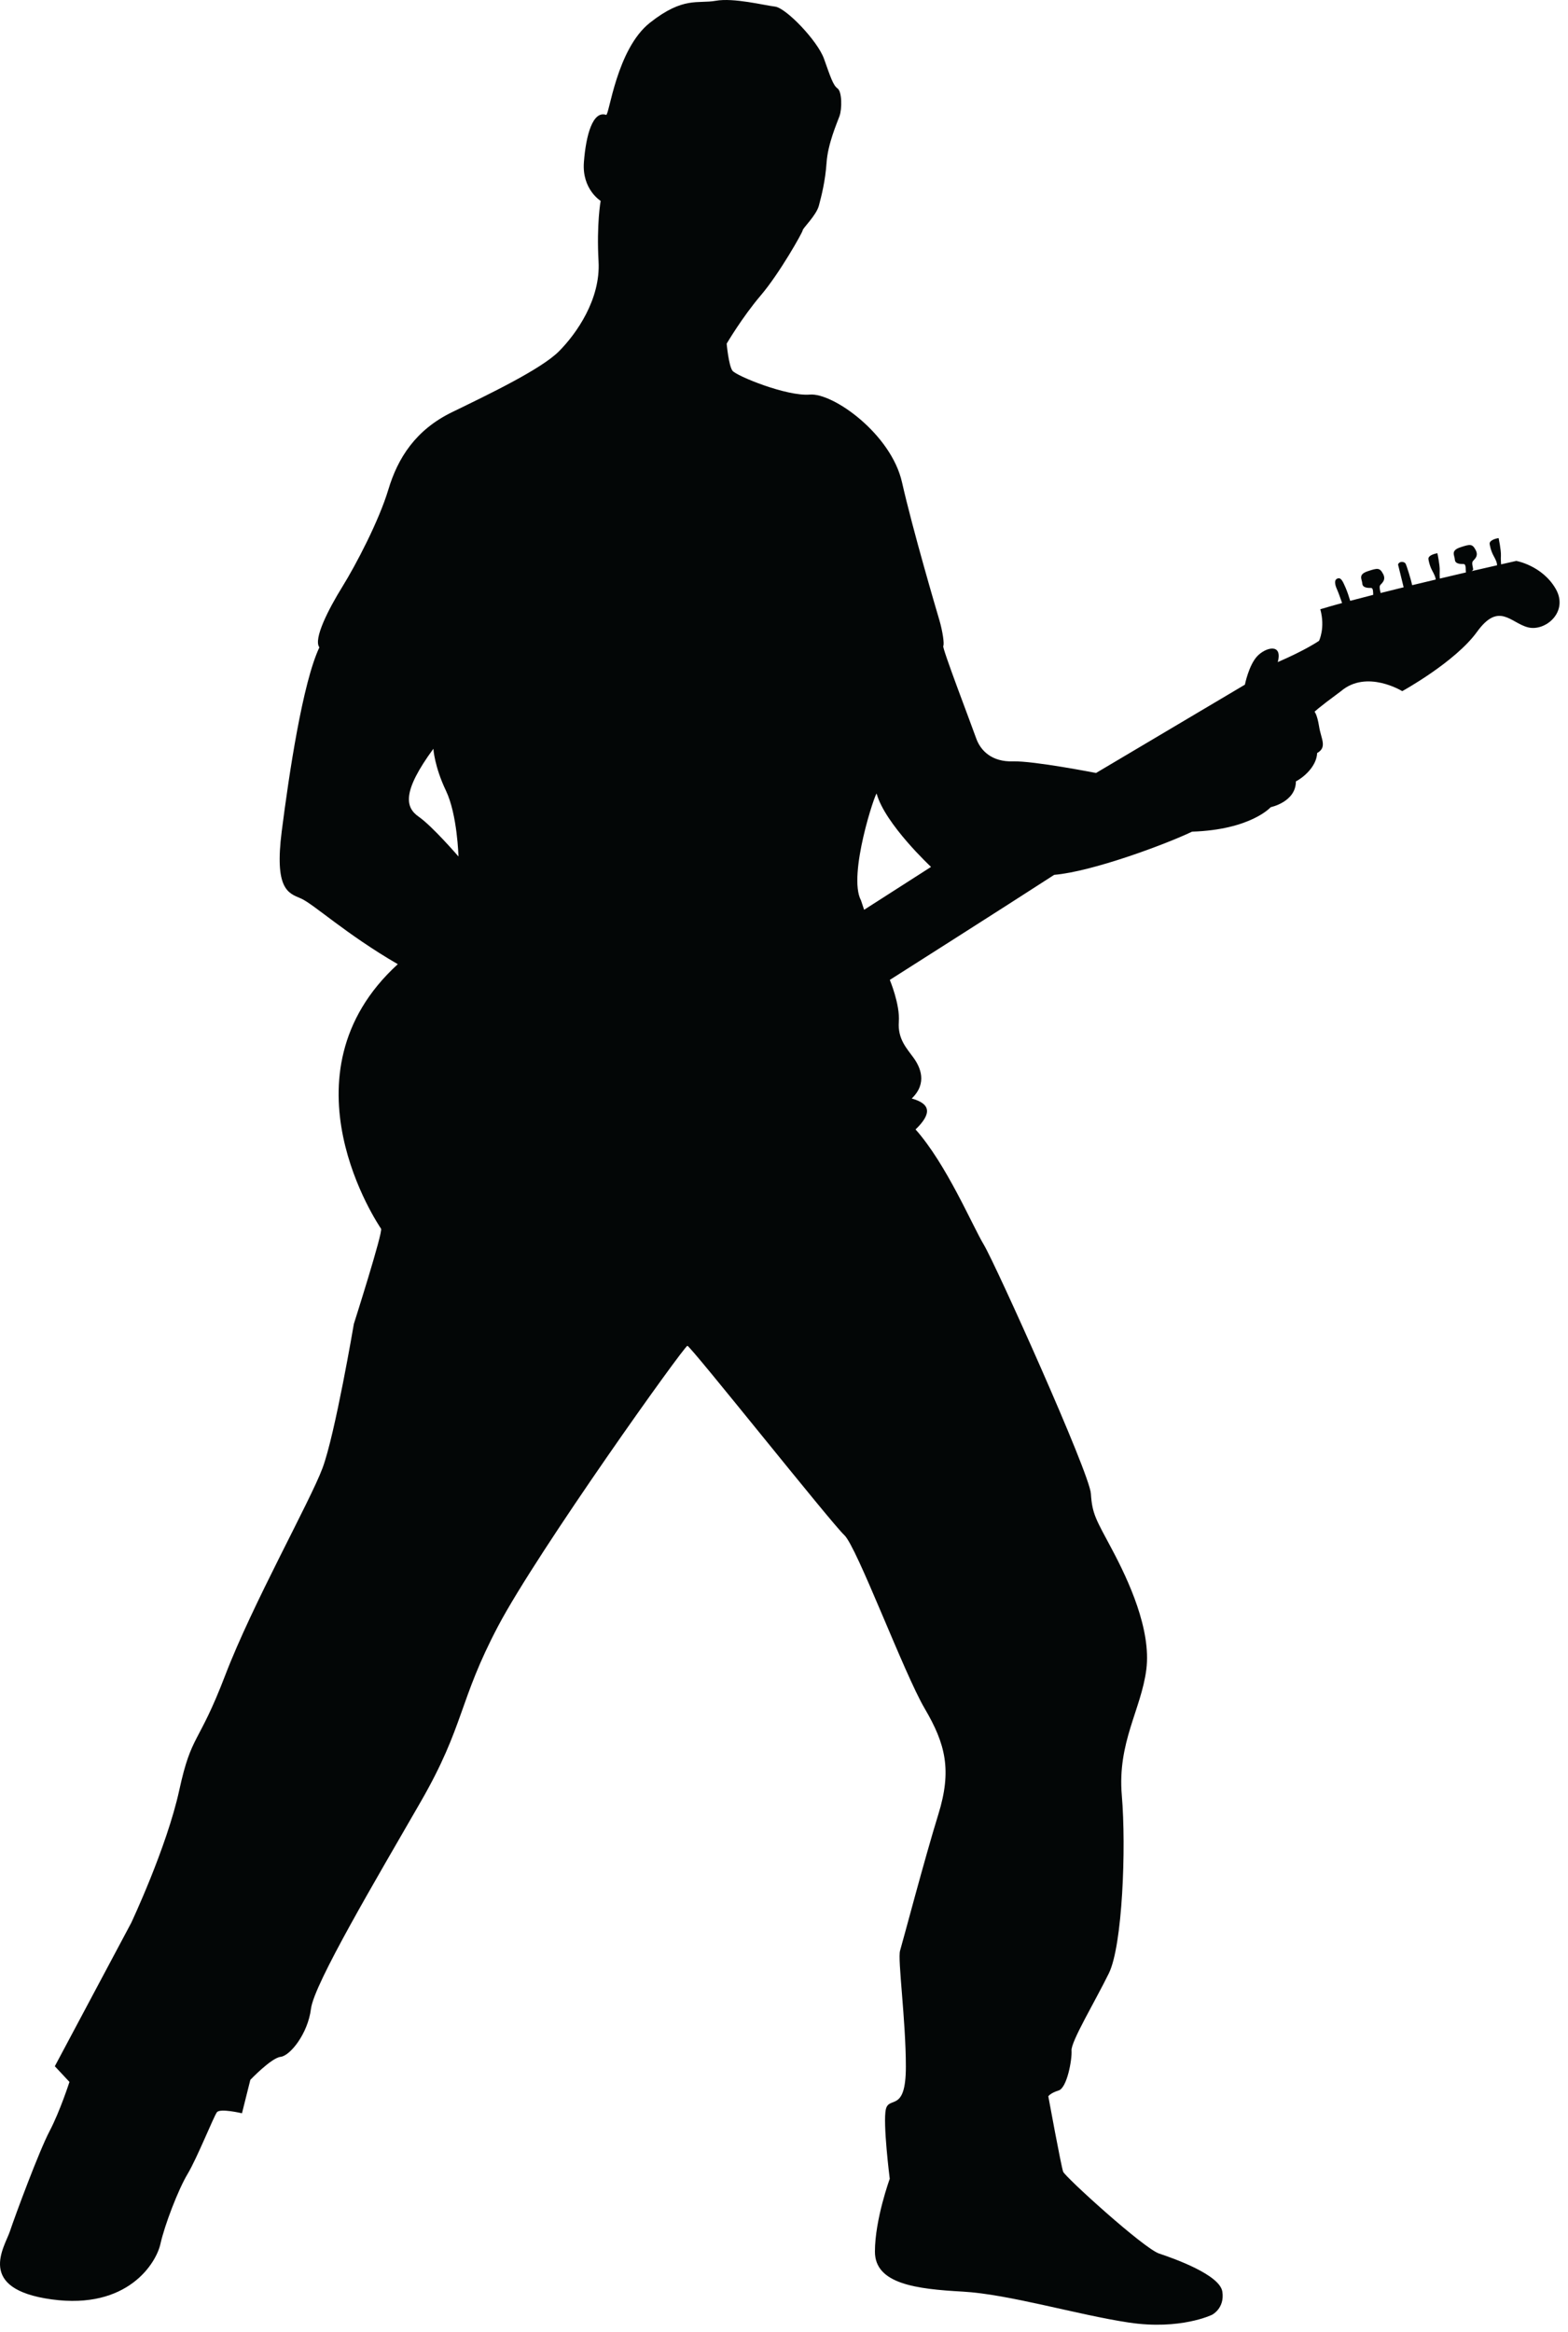 <?xml version="1.0" encoding="UTF-8" standalone="no"?>
<!DOCTYPE svg PUBLIC "-//W3C//DTD SVG 1.1//EN" "http://www.w3.org/Graphics/SVG/1.1/DTD/svg11.dtd">
<svg width="100%" height="100%" viewBox="0 0 78 116" version="1.1" xmlns="http://www.w3.org/2000/svg" xmlns:xlink="http://www.w3.org/1999/xlink" xml:space="preserve" xmlns:serif="http://www.serif.com/" style="fill-rule:evenodd;clip-rule:evenodd;stroke-linejoin:round;stroke-miterlimit:1.414;">
    <g transform="matrix(1,0,0,1,-715.707,-194.868)">
        <path id="katman_16" d="M793.09,224.149C792.417,222.995 791.134,222.77 791.134,222.77C791.134,222.77 790.851,222.833 790.379,222.941C790.373,222.863 790.361,222.697 790.37,222.503C790.383,222.235 790.255,221.634 790.255,221.634C790.255,221.634 789.82,221.697 789.808,221.902C789.806,221.941 789.859,222.248 789.999,222.504C790.14,222.758 790.178,222.874 790.179,222.987C789.827,223.068 789.397,223.166 788.91,223.278C788.959,223.248 788.993,223.214 788.989,223.181C788.976,223.078 788.912,222.887 788.964,222.798C789.015,222.709 789.283,222.555 789.117,222.235C788.95,221.916 788.847,221.928 788.349,222.094C787.85,222.261 788.068,222.491 788.079,222.709C788.093,222.925 788.361,222.926 788.515,222.926C788.647,222.926 788.609,223.207 788.629,223.343C788.222,223.438 787.785,223.541 787.33,223.648C787.323,223.56 787.317,223.418 787.325,223.258C787.339,222.989 787.21,222.388 787.21,222.388C787.21,222.388 786.774,222.452 786.763,222.657C786.76,222.696 786.814,223.002 786.955,223.258C787.075,223.479 787.118,223.594 787.129,223.696C786.746,223.787 786.353,223.882 785.956,223.977C785.899,223.709 785.678,222.985 785.624,222.9C785.561,222.797 785.305,222.772 785.253,222.951L785.531,224.082C785.143,224.176 784.76,224.272 784.383,224.366C784.368,224.263 784.307,224.076 784.358,223.987C784.41,223.897 784.678,223.744 784.512,223.424C784.345,223.104 784.242,223.117 783.744,223.283C783.245,223.45 783.462,223.68 783.475,223.897C783.488,224.114 783.756,224.115 783.91,224.115C784.02,224.115 784.012,224.313 784.017,224.458C783.621,224.56 783.237,224.659 782.873,224.755C782.816,224.567 782.727,224.293 782.643,224.101C782.502,223.781 782.413,223.563 782.221,223.654C782.03,223.743 782.158,224.063 782.234,224.229C782.283,224.335 782.395,224.651 782.469,224.864C782.069,224.974 781.701,225.078 781.385,225.174C781.642,226.104 781.322,226.745 781.322,226.745C781.322,226.745 780.68,227.194 779.269,227.803C779.526,226.841 778.661,227.066 778.243,227.515C777.826,227.963 777.634,228.926 777.634,228.926L770.229,233.319C770.229,233.319 767.118,232.709 766.092,232.741C765.065,232.773 764.488,232.228 764.264,231.587C764.039,230.945 762.565,227.098 762.629,227.002C762.692,226.906 762.596,226.264 762.437,225.719C762.276,225.174 761.122,221.262 760.577,218.857C760.032,216.453 757.146,214.4 755.992,214.496C754.838,214.592 752.336,213.566 752.144,213.31C751.953,213.053 751.855,211.963 751.855,211.963C751.855,211.963 752.626,210.649 753.554,209.559C754.484,208.469 755.638,206.416 755.638,206.321C755.638,206.224 756.312,205.583 756.441,205.102C756.569,204.621 756.761,203.884 756.825,202.954C756.889,202.024 757.339,200.998 757.467,200.646C757.596,200.293 757.596,199.427 757.37,199.267C757.146,199.107 757.018,198.69 756.697,197.792C756.377,196.895 754.805,195.259 754.26,195.196C753.715,195.132 752.208,194.747 751.31,194.907C750.413,195.066 749.707,194.682 748.04,195.997C746.372,197.311 746.011,200.632 745.859,200.582C745.196,200.361 744.856,201.582 744.753,202.936C744.65,204.288 745.586,204.86 745.586,204.86C745.586,204.86 745.378,206.005 745.482,207.877C745.586,209.75 744.389,211.466 743.505,212.35C742.621,213.235 740.021,214.483 738.2,215.368C736.379,216.252 735.495,217.656 735.027,219.216C734.558,220.777 733.415,222.961 732.738,224.053C732.062,225.145 731.282,226.653 731.594,227.07C730.761,228.839 730.086,233.363 729.721,236.224C729.358,239.084 730.033,239.293 730.659,239.553C731.282,239.813 732.894,241.322 735.495,242.83C729.461,248.343 734.558,255.833 734.663,255.989C734.767,256.145 733.31,260.722 733.31,260.722C733.31,260.722 732.373,266.235 731.749,267.9C731.126,269.565 728.265,274.661 726.912,278.198C725.559,281.735 725.248,281.058 724.624,283.919C723.999,286.779 722.231,290.524 722.231,290.524L718.434,297.65L719.162,298.43C719.162,298.43 718.694,299.885 718.175,300.874C717.654,301.861 716.458,305.087 716.198,305.867C715.937,306.646 714.481,308.728 718.279,309.248C722.075,309.769 723.48,307.427 723.687,306.49C723.895,305.554 724.571,303.787 725.04,303.006C725.508,302.226 726.34,300.145 726.497,299.939C726.652,299.73 727.744,299.99 727.744,299.99L728.16,298.327C728.16,298.327 729.201,297.233 729.669,297.182C730.137,297.128 731.022,296.037 731.177,294.788C731.333,293.539 734.454,288.287 736.638,284.49C738.823,280.693 738.511,279.496 740.488,275.752C742.466,272.007 749.746,261.813 749.902,261.813C750.057,261.813 757.08,270.655 757.704,271.227C758.329,271.799 760.669,278.093 761.709,279.862C762.749,281.63 763.062,282.93 762.386,285.114C761.709,287.3 760.608,291.483 760.481,291.9C760.352,292.316 760.769,295.363 760.769,297.671C760.769,299.979 759.935,299.113 759.775,299.786C759.615,300.461 759.967,303.249 759.967,303.249C759.967,303.249 759.23,305.27 759.23,306.873C759.23,308.477 761.283,308.733 763.59,308.86C765.899,308.989 769.297,310.014 771.862,310.4C774.427,310.784 775.998,310.014 775.998,310.014C775.998,310.014 776.64,309.694 776.512,308.86C776.384,308.027 774.14,307.224 773.369,306.968C772.599,306.711 768.688,303.153 768.593,302.896C768.496,302.64 767.855,299.146 767.855,299.146C767.855,299.146 767.952,298.985 768.368,298.856C768.785,298.729 769.042,297.318 769.01,296.869C768.979,296.421 770.197,294.399 770.87,293.021C771.543,291.642 771.735,286.801 771.511,284.171C771.287,281.542 772.474,279.906 772.73,277.919C772.987,275.931 771.833,273.462 771.031,271.955C770.23,270.448 770.037,270.192 769.973,269.166C769.909,268.14 765.227,257.751 764.65,256.79C764.073,255.828 762.791,252.782 761.251,251.05C762.085,250.248 761.989,249.768 761.06,249.512C761.861,248.742 761.477,247.941 761.156,247.492C760.836,247.043 760.354,246.563 760.419,245.696C760.483,244.83 759.97,243.612 759.97,243.612C759.97,243.612 765.774,239.925 768.147,238.386C770.038,238.225 773.662,236.879 775.007,236.238C777.926,236.142 778.919,235.02 778.919,235.02C778.919,235.02 780.171,234.763 780.171,233.737C780.491,233.576 781.196,233.031 781.229,232.326C781.742,232.037 781.421,231.62 781.326,231.011C781.229,230.402 781.1,230.274 781.1,230.274C781.1,230.274 781.197,230.146 782.415,229.248C783.697,228.158 785.461,229.248 785.461,229.248C785.461,229.248 788.09,227.805 789.181,226.298C790.271,224.791 790.848,225.849 791.713,226.073C792.577,226.298 793.763,225.304 793.09,224.149ZM736.536,235.495C735.861,235.027 735.704,234.246 737.265,232.115C737.265,232.115 737.317,232.999 737.889,234.196C738.461,235.392 738.513,237.472 738.513,237.472C738.513,237.472 737.212,235.963 736.536,235.495ZM758.693,240.124L758.537,239.656C757.861,238.408 759.275,234.2 759.317,234.351C759.734,235.859 762.021,237.991 762.021,237.991L758.693,240.124Z" style="fill:rgb(3,6,6);fill-rule:nonzero;"/>
    </g>
</svg>
